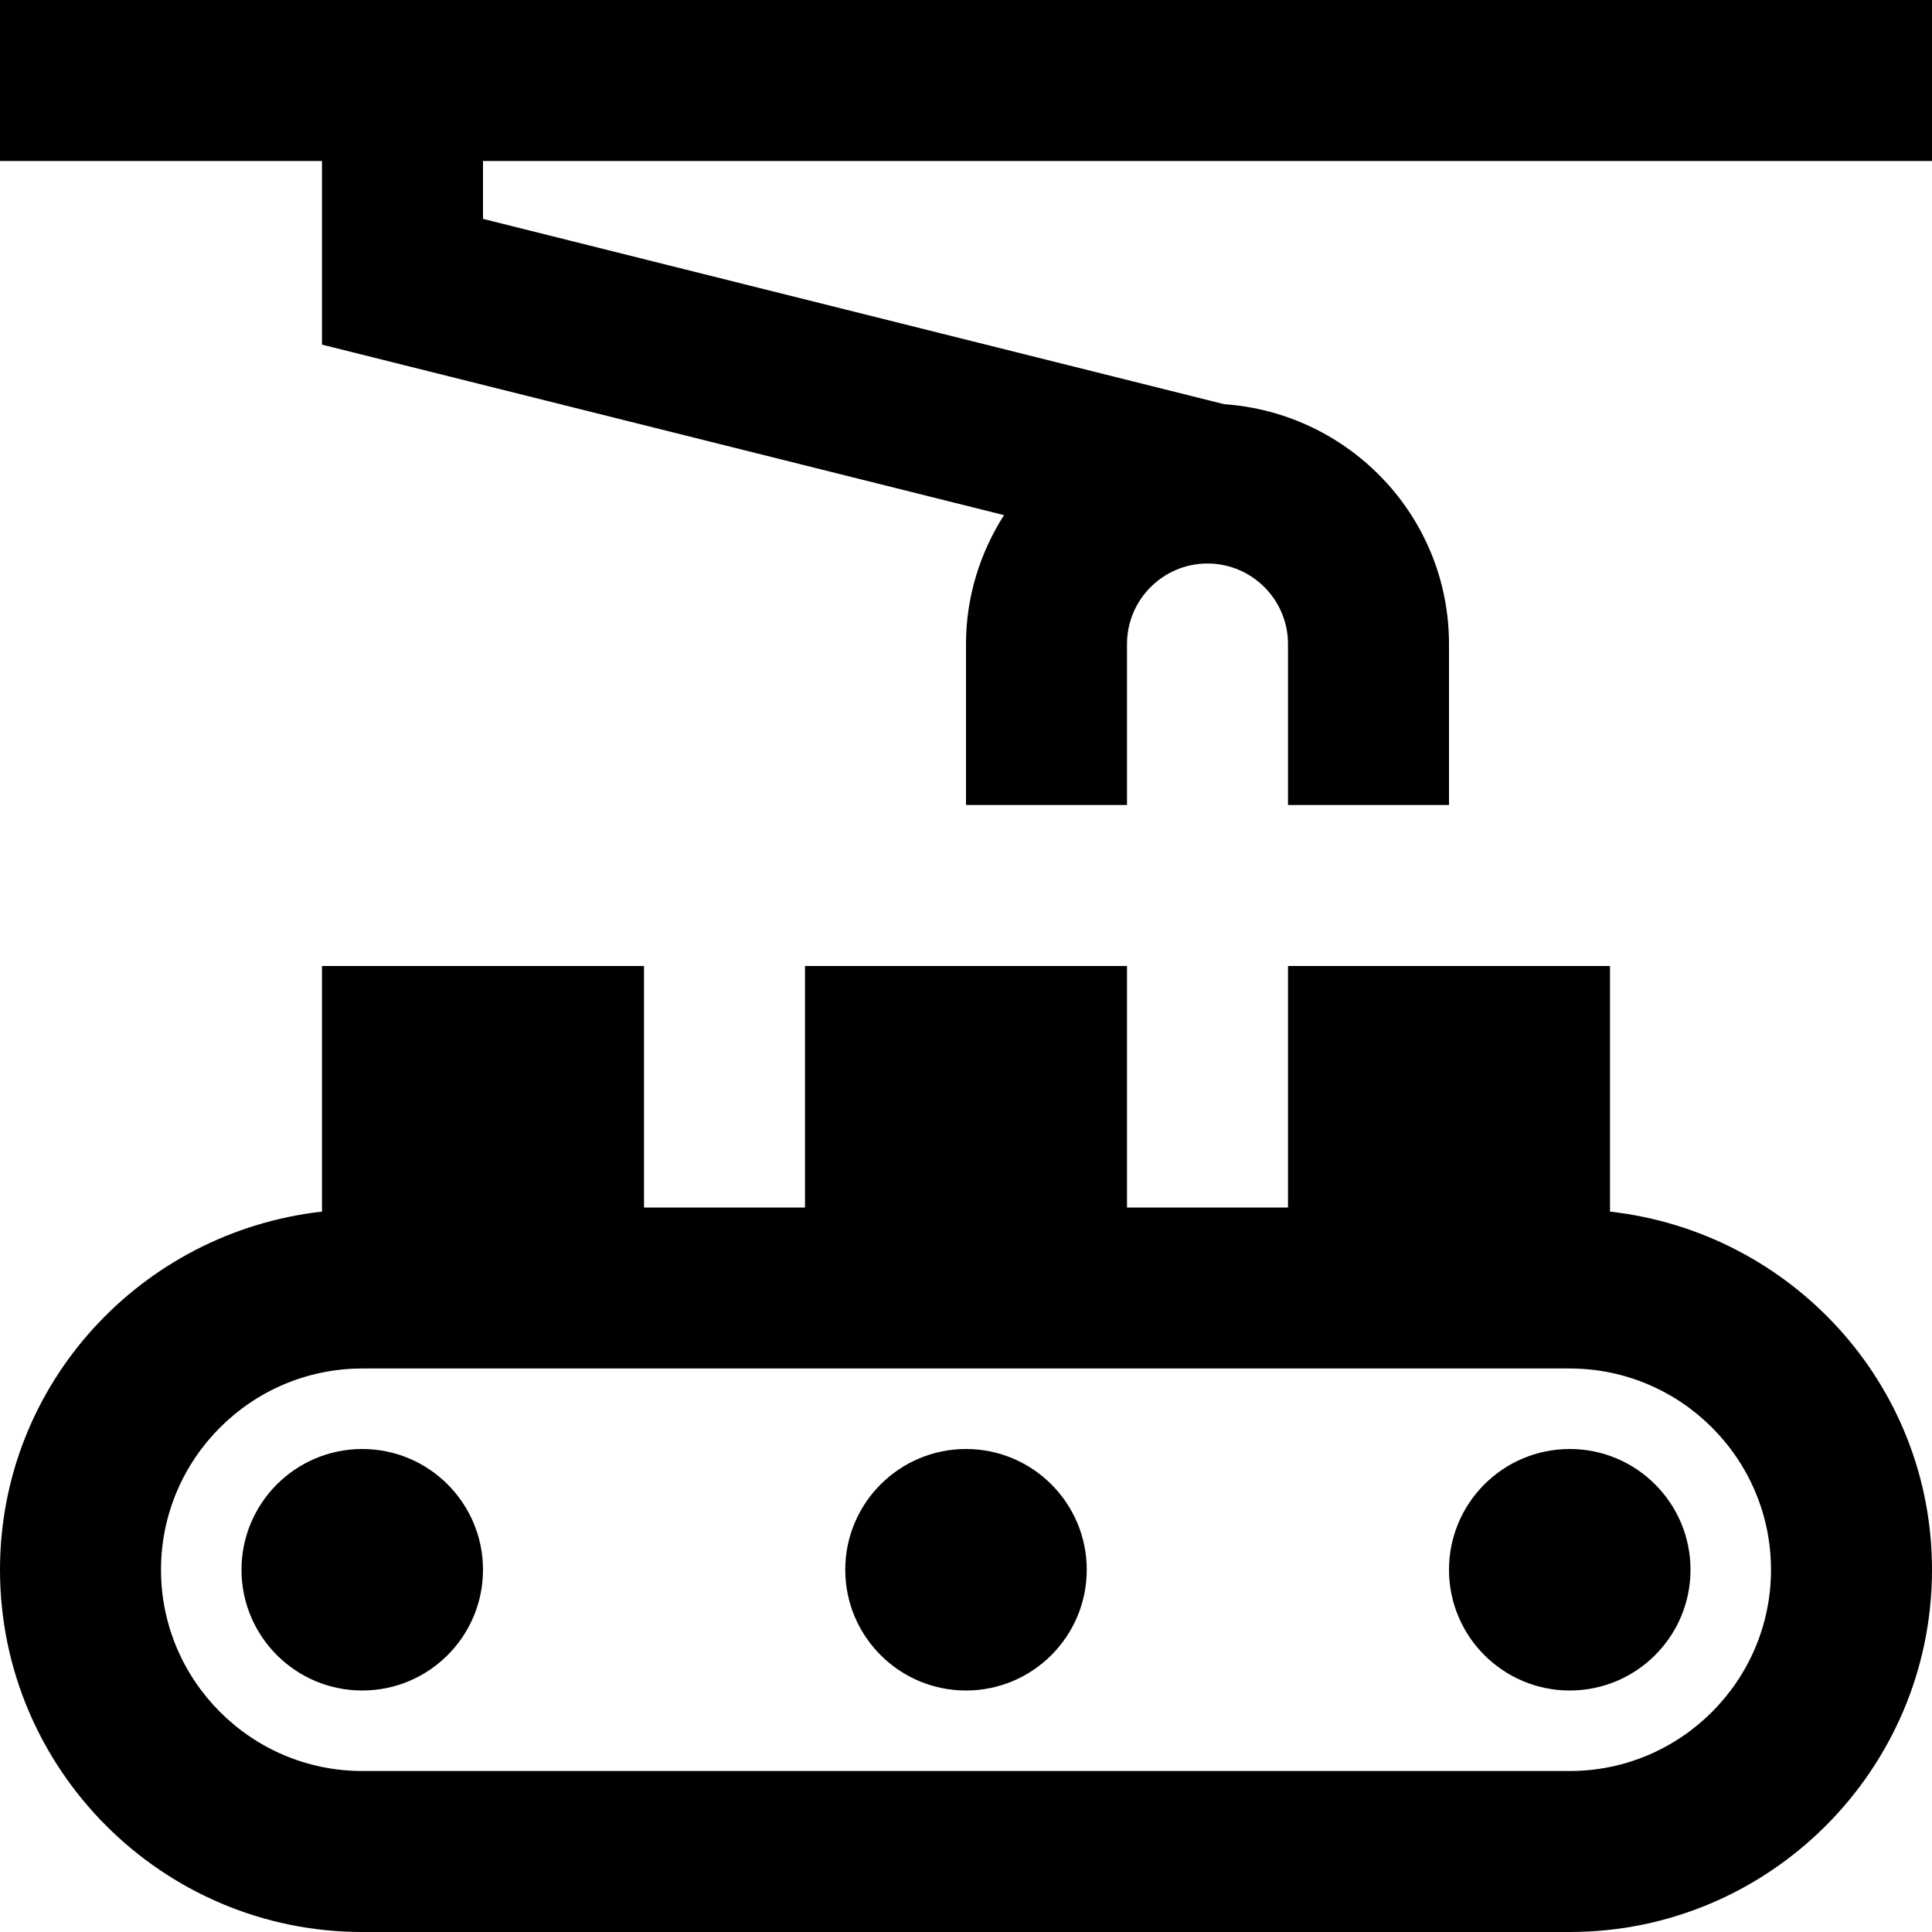 <?xml version="1.0" encoding="UTF-8"?>
<svg xmlns="http://www.w3.org/2000/svg" id="Layer_1" data-name="Layer 1" viewBox="0 0 24 24">
  <path d="M20,15.051v-3.051h-4v3h-2v-3h-4v3h-2v-3H4v3.051c-2.244,.252-4,2.139-4,4.449,0,2.481,2.019,4.5,4.5,4.5h15c2.481,0,4.5-2.019,4.5-4.5,0-2.31-1.756-4.197-4-4.449Zm-.5,6.949H4.5c-1.378,0-2.5-1.122-2.5-2.5s1.122-2.5,2.5-2.5h15c1.378,0,2.5,1.122,2.5,2.5s-1.122,2.5-2.5,2.5Zm-13.5-2.5c0,.828-.672,1.5-1.5,1.5s-1.5-.672-1.5-1.5,.672-1.5,1.5-1.5,1.5,.672,1.5,1.5Zm15,0c0,.828-.672,1.5-1.5,1.5s-1.5-.672-1.5-1.5,.672-1.5,1.5-1.5,1.5,.672,1.5,1.5Zm-7.5,0c0,.828-.672,1.5-1.5,1.5s-1.5-.672-1.5-1.5,.672-1.5,1.5-1.5,1.5,.672,1.5,1.5ZM24,0V2H6v.719l9.207,2.302c1.556,.108,2.793,1.396,2.793,2.979v2h-2v-2c0-.551-.449-1-1-1s-1,.449-1,1v2h-2v-2c0-.59,.177-1.137,.472-1.601L4,4.281V2H0V0H24Z"/>
</svg>
